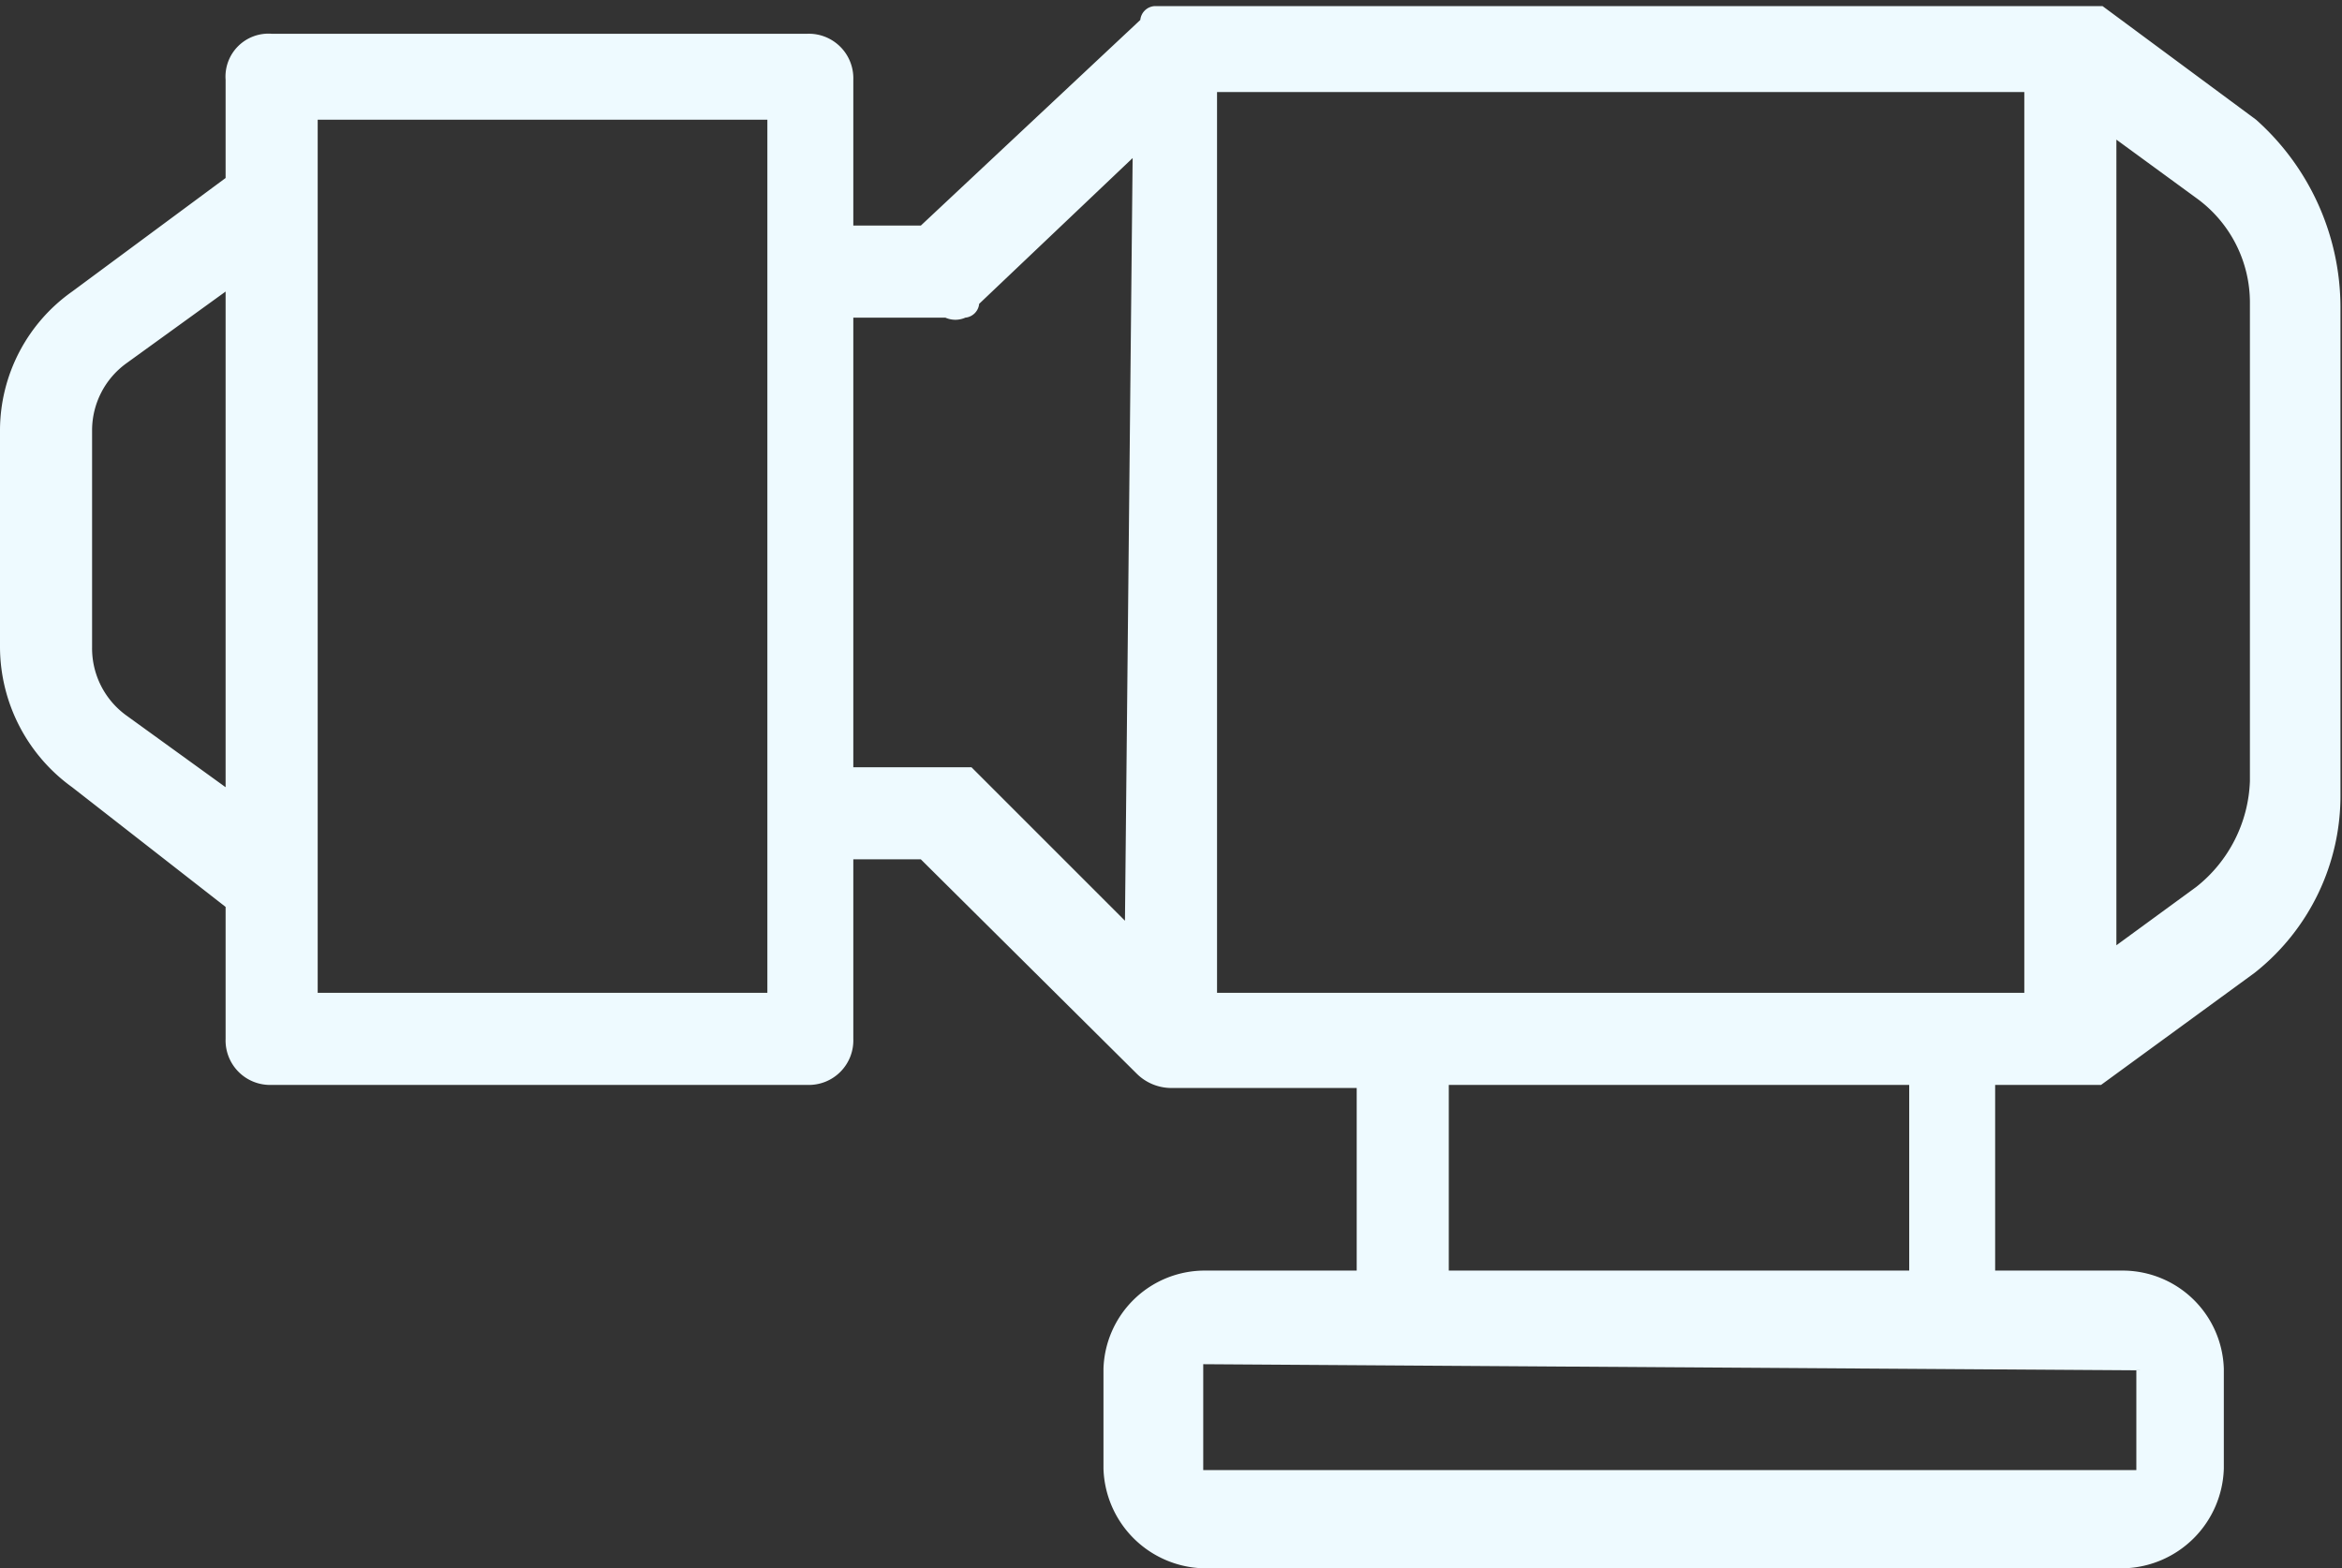 <svg xmlns="http://www.w3.org/2000/svg" width="15.26" height="10.22" viewBox="0 0 15.26 10.22">
  <rect x="0" y="0" width="15.26" height="10.22" fill="#333333" stroke="none"/>
  <defs>
    <style>
      .cls-1 {
        fill: #eefaff;
      }
    </style>
  </defs>
  <title>icon_tiebiao</title>
  <g id="图层_2" data-name="图层 2">
    <g id="图层_1-2" data-name="图层 1">
      <path class="cls-1" d="M4.14,7.07H5.26a.29.29,0,0,0,.3-.3V5.6H6L7.41,7a.32.32,0,0,0,.22.09H8.84V8.28h-1a.66.66,0,0,0-.65.64v.65a.67.67,0,0,0,.65.65h6a.67.67,0,0,0,.65-.65V8.92a.66.66,0,0,0-.65-.64H13V7.07h.69l1-.73a1.47,1.47,0,0,0,.56-1.17V2A1.64,1.64,0,0,0,14.7.78l-1-.74h-.05s-.08,0-.13,0h-6a.1.1,0,0,0-.09.09L6,1.47H5.56V.52a.29.29,0,0,0-.3-.3H1.77a.28.28,0,0,0-.3.3v.64l-1,.74A1.11,1.11,0,0,0,0,2.8V4.22a1.13,1.13,0,0,0,.47.91l1,.78v.86a.29.29,0,0,0,.3.3h.85M1.47,5.13.82,4.66A.54.54,0,0,1,.6,4.22V2.8a.54.54,0,0,1,.22-.43l.65-.47ZM3.05,7.07h2.3M5,6.47H2.07V.78H5ZM7.33,6l-1-1L6.29,5s-.08,0-.13,0h-.6V2.07h.6a.16.16,0,0,0,.13,0,.1.1,0,0,0,.09-.09l1-.95Zm6.59,2.93v.65a0,0,0,0,1,0,0l-6.08,0,0-.69ZM9.44,8.28V7.07h3V8.28Zm3.75-1.81H7.93V.6h5.26Zm1.47-1.38a.92.92,0,0,1-.35.69l-.52.38V.91l.52.38a.84.84,0,0,1,.35.69Z"/>
    </g>
  </g>
</svg>
